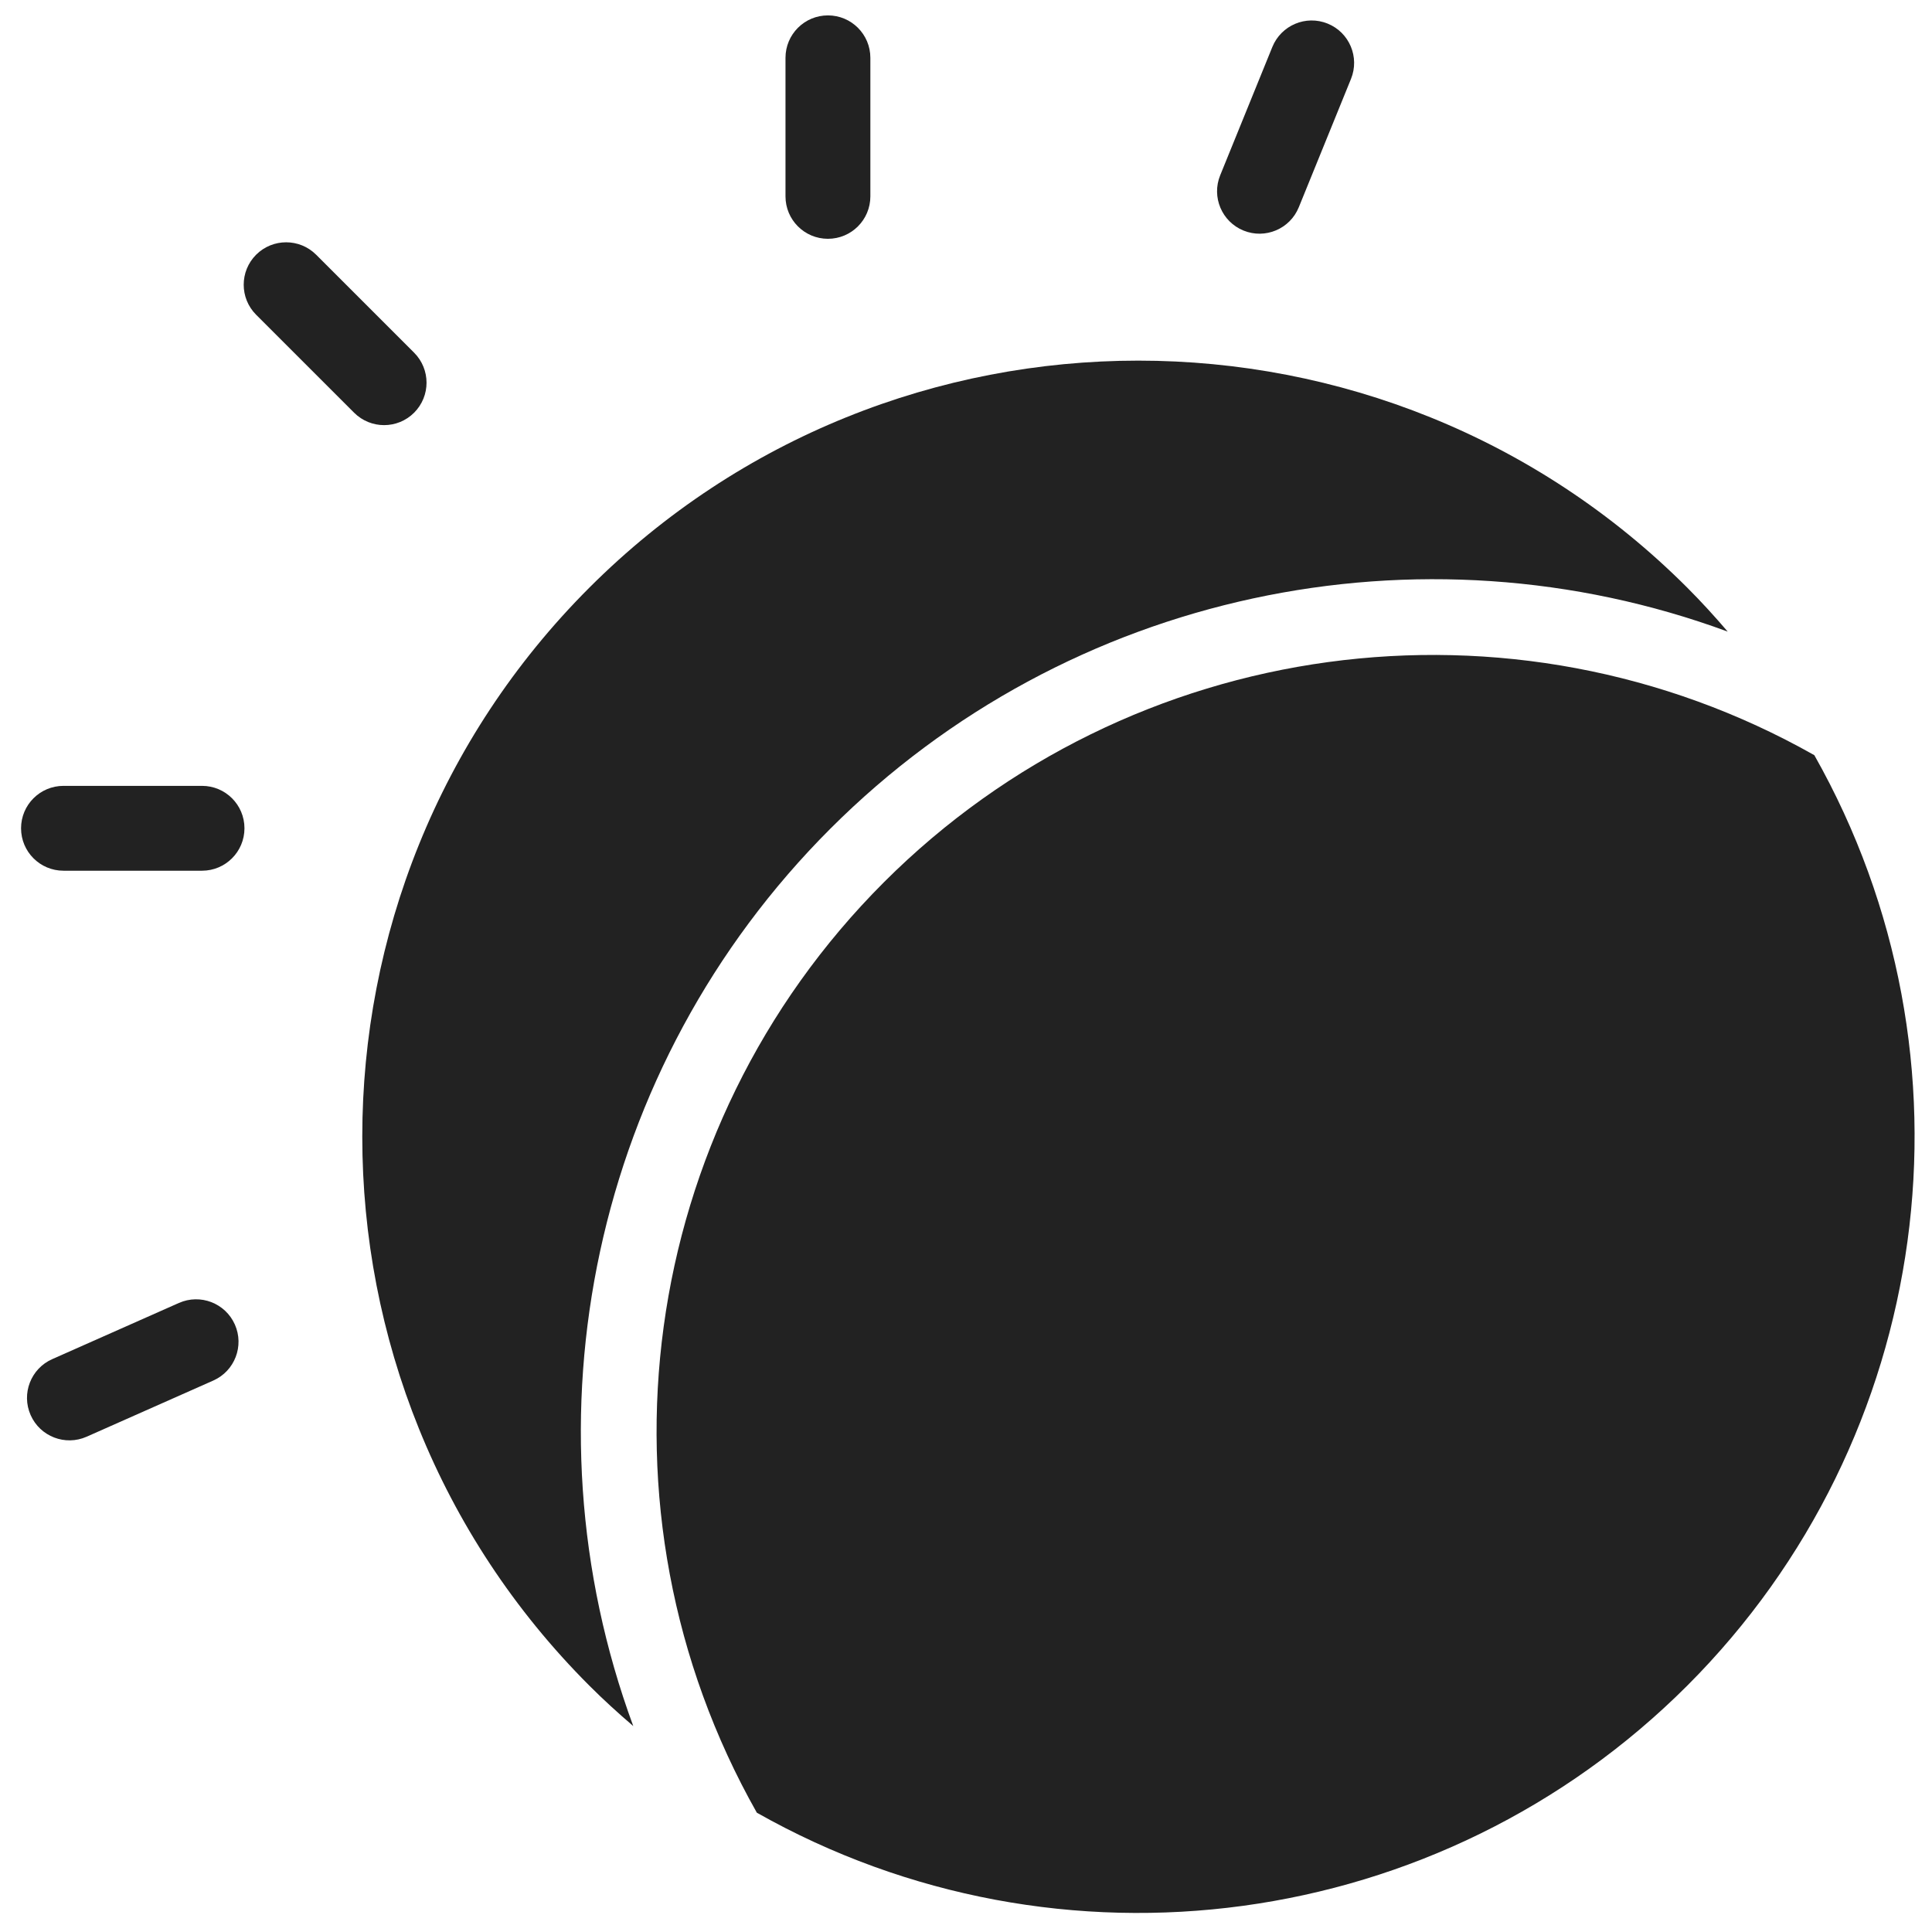<?xml version="1.0" encoding="UTF-8"?>
<svg width="88px" height="88px" viewBox="0 0 88 88" version="1.1" xmlns="http://www.w3.org/2000/svg" xmlns:xlink="http://www.w3.org/1999/xlink">
    <!-- Generator: Sketch 52.3 (67297) - http://www.bohemiancoding.com/sketch -->
    <title>benefits-city-2</title>
    <desc>Created with Sketch.</desc>
    <g id="Page-1" stroke="none" stroke-width="1" fill="none" fill-rule="evenodd">
        <g id="benefits-city-2" fill="#222222">
            <path d="M76.853,76.778 C65.619,88.012 48.256,90.361 34.473,82.566 C26.678,68.783 29.026,51.42 40.26,40.186 C51.495,28.952 68.858,26.604 82.641,34.398 C90.435,48.181 88.087,65.544 76.853,76.778 Z" id="Path"></path>
            <path d="M37.821,37.746 C48.659,26.909 64.692,23.609 78.695,28.769 C78.104,28.079 77.494,27.409 76.853,26.768 C63.064,12.979 40.633,12.979 26.843,26.768 C13.054,40.558 13.054,62.989 26.843,76.778 C27.483,77.419 28.154,78.029 28.844,78.62 C23.684,64.617 26.983,48.584 37.821,37.746 Z" id="Path"></path>
            <g id="Group">
                <path d="M37.711,10.877 C36.643,10.877 35.778,10.012 35.778,8.944 L35.778,2.634 C35.778,1.566 36.643,0.701 37.711,0.701 C38.779,0.701 39.644,1.566 39.644,2.634 L39.644,8.944 C39.644,10.012 38.779,10.877 37.711,10.877 Z" id="Path"></path>
                <path d="M56.641,10.502 C55.652,10.1 55.176,8.973 55.578,7.984 L57.954,2.138 C58.357,1.149 59.484,0.673 60.473,1.075 C61.462,1.477 61.938,2.604 61.536,3.594 L59.159,9.439 C58.757,10.429 57.63,10.904 56.641,10.502 Z" id="Path"></path>
                <path d="M17.495,19.364 C17.001,19.364 16.506,19.175 16.129,18.798 L11.666,14.336 C10.912,13.581 10.912,12.357 11.666,11.602 C12.421,10.848 13.645,10.848 14.4,11.602 L18.862,16.064 C19.617,16.819 19.617,18.043 18.862,18.798 C18.485,19.175 17.99,19.364 17.495,19.364 Z" id="Path"></path>
                <path d="M9.202,39.66 L2.892,39.66 C1.824,39.66 0.959,38.795 0.959,37.727 C0.959,36.66 1.824,35.795 2.892,35.795 L9.202,35.795 C10.27,35.795 11.135,36.66 11.135,37.727 C11.135,38.795 10.27,39.66 9.202,39.66 Z" id="Path"></path>
                <path d="M9.715,62.882 L3.947,65.44 C2.971,65.873 1.829,65.433 1.396,64.457 C0.963,63.481 1.403,62.339 2.379,61.907 L8.148,59.348 C9.124,58.915 10.265,59.355 10.698,60.331 C11.131,61.307 10.691,62.449 9.715,62.882 Z" id="Path"></path>
            </g>
        </g>
    </g>
</svg>